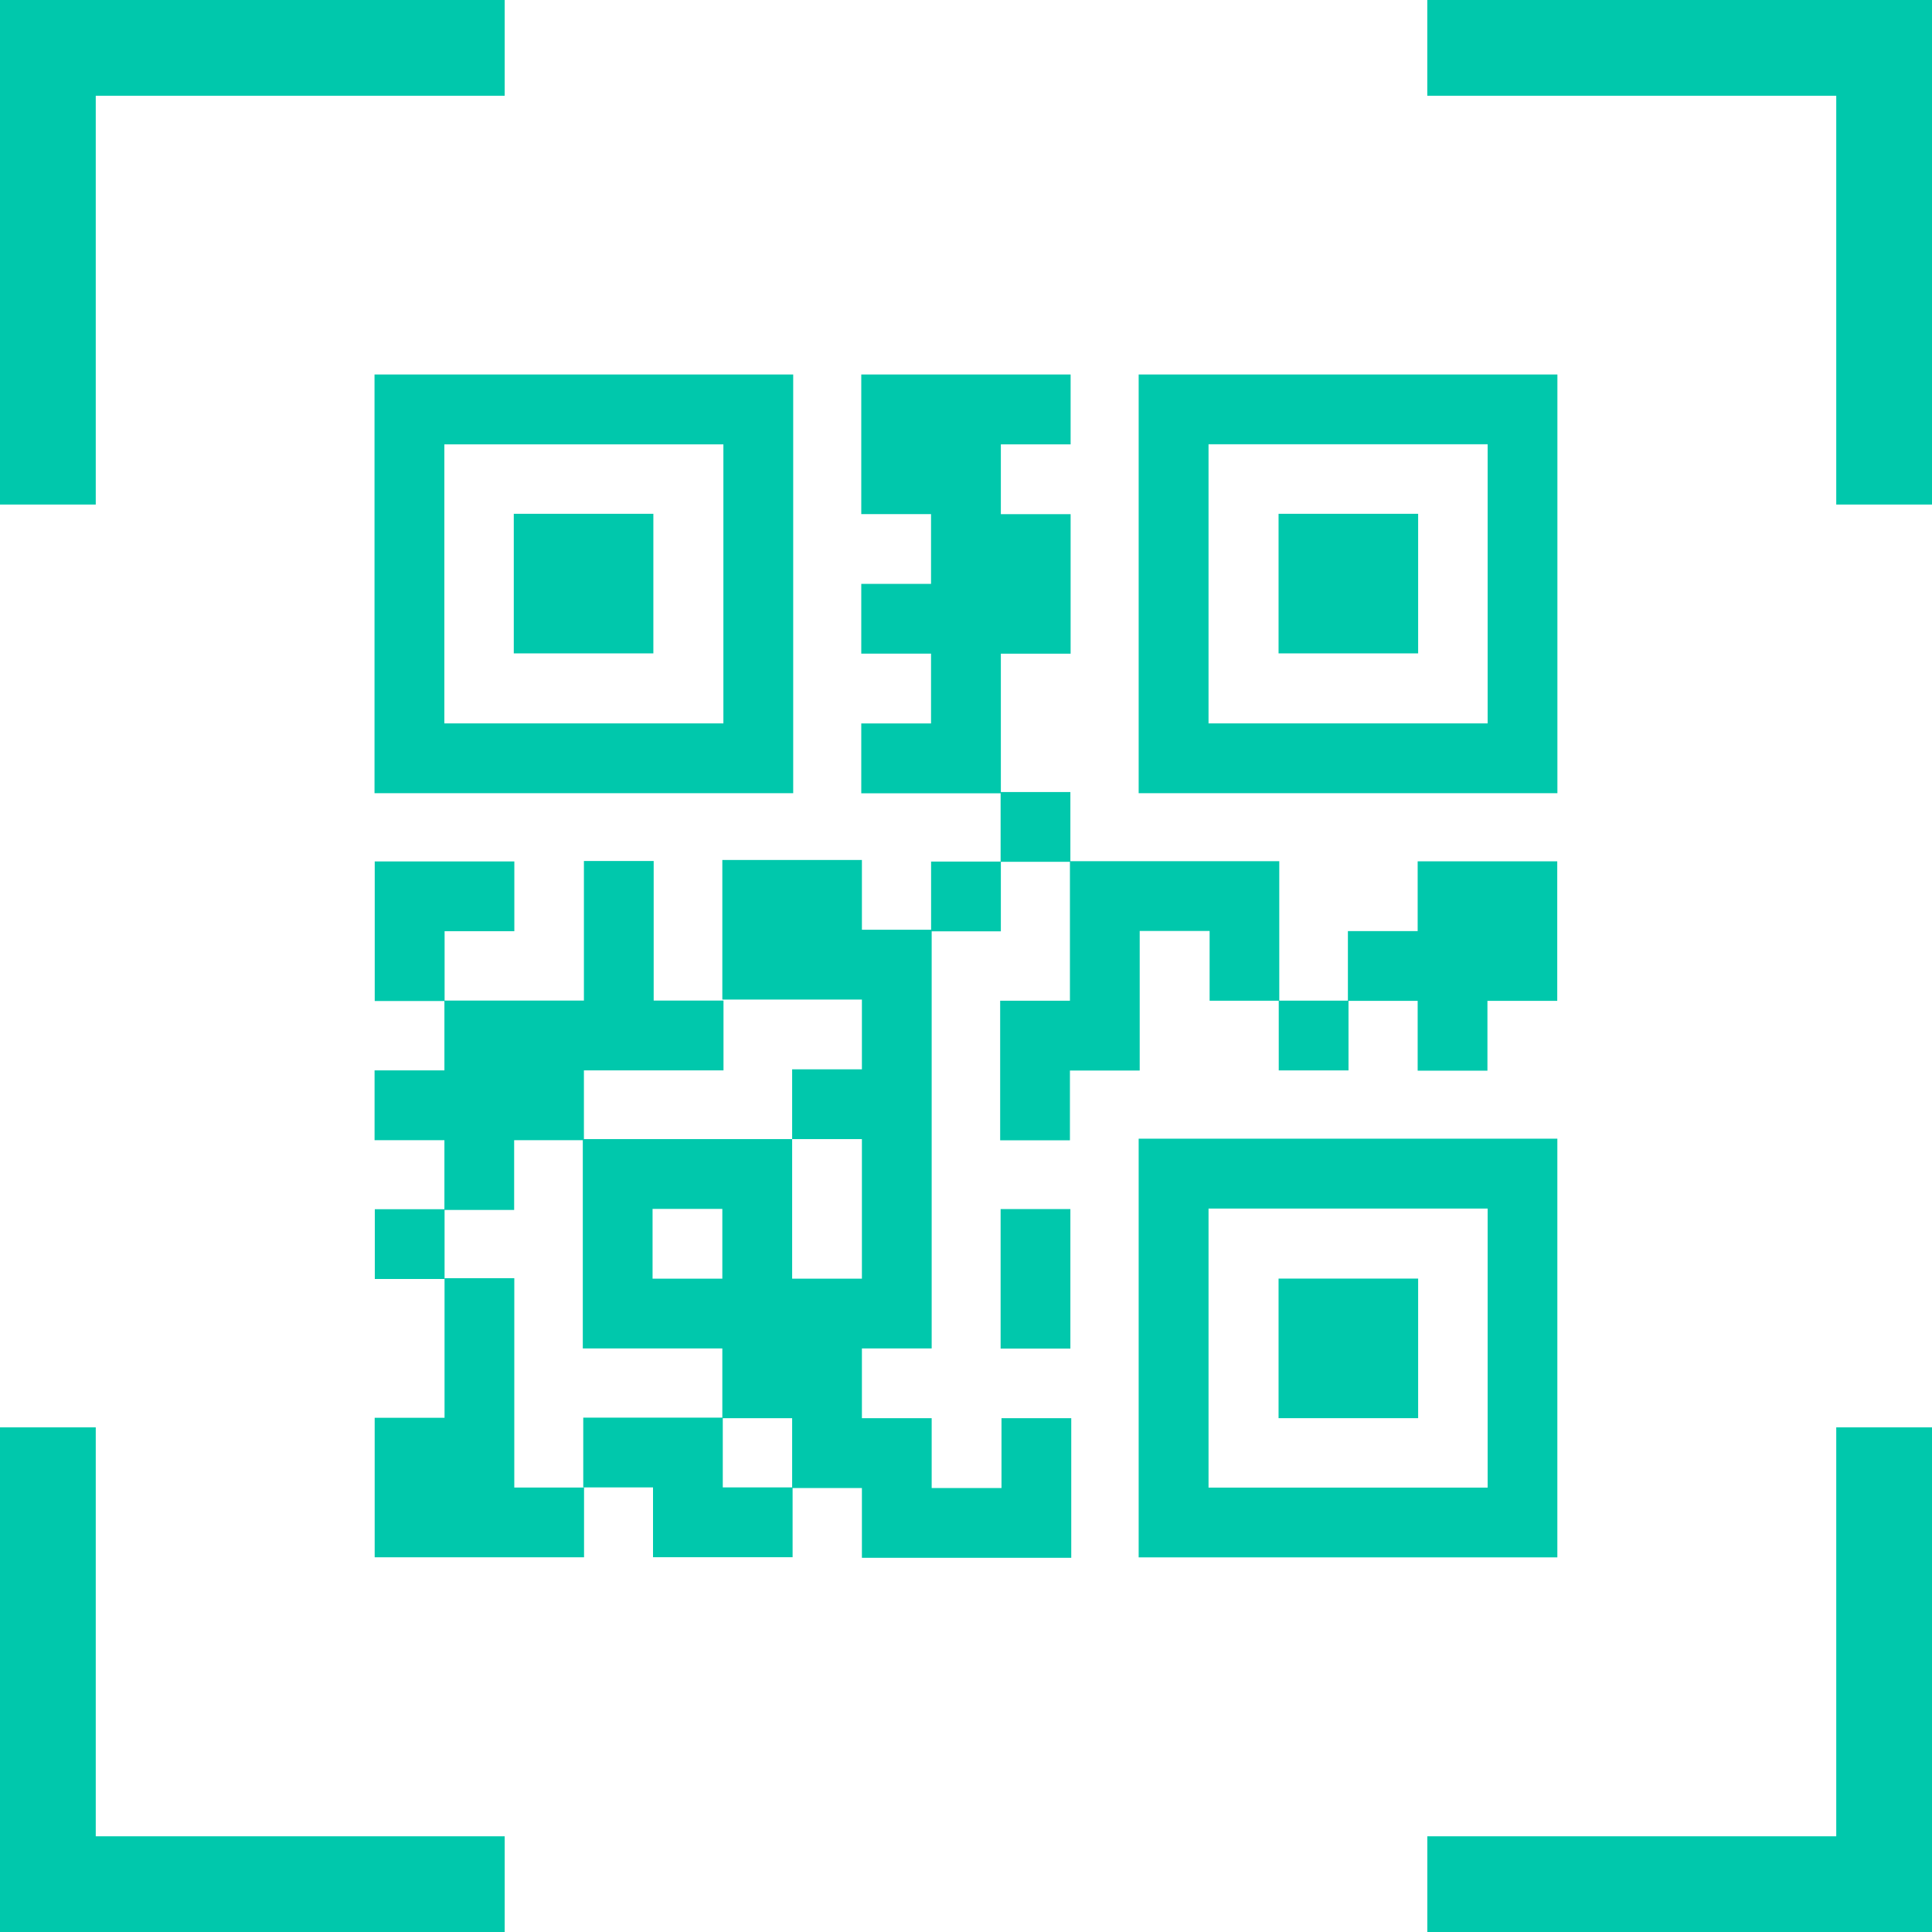 <svg xmlns="http://www.w3.org/2000/svg" width="73" height="73" viewBox="0 0 73 73">
  <g id="グループ_1603" data-name="グループ 1603" transform="translate(0 0)">
    <path id="パス_478" data-name="パス 478" d="M29.967,0V3.618H45.419V19.064h3.618V0Z" transform="translate(23.963)" fill="#00c8ac"/>
    <path id="パス_479" data-name="パス 479" d="M45.419,29.968V45.42H29.968v3.616H49.037V29.968Z" transform="translate(23.963 23.964)" fill="#00c8ac"/>
    <path id="パス_480" data-name="パス 480" d="M0,0V19.064H3.618V3.618H19.069V0Z" fill="#00c8ac"/>
    <path id="パス_481" data-name="パス 481" d="M0,29.968V49.036H19.069V45.42H3.618V29.968Z" transform="translate(0 23.964)" fill="#00c8ac"/>
    <rect id="長方形_1335" data-name="長方形 1335" width="5.274" height="5.274" transform="translate(48.31 19.414)" fill="#00c8ac"/>
    <path id="パス_482" data-name="パス 482" d="M26.54,23.681H39.722V7.861H23.9v15.82H26.54Zm0-13.184H37.086V21.043H26.54Z" transform="translate(19.124 6.29)" fill="#00c8ac"/>
    <rect id="長方形_1336" data-name="長方形 1336" width="5.274" height="5.274" transform="translate(48.31 48.311)" fill="#00c8ac"/>
    <path id="パス_483" data-name="パス 483" d="M37.086,23.9H23.9v15.82h15.82V23.9H37.086Zm0,13.184H26.54V26.54H37.086Z" transform="translate(19.124 19.125)" fill="#00c8ac"/>
    <rect id="長方形_1337" data-name="長方形 1337" width="5.274" height="5.274" transform="translate(19.413 19.414)" fill="#00c8ac"/>
    <path id="パス_484" data-name="パス 484" d="M7.861,7.861v15.82h15.82V7.861H7.861ZM10.5,10.5H21.043V21.043H10.5Z" transform="translate(6.29 6.29)" fill="#00c8ac"/>
    <rect id="長方形_1338" data-name="長方形 1338" width="2.636" height="2.636" transform="translate(48.317 37.809)" fill="#00c8ac"/>
    <path id="パス_485" data-name="パス 485" d="M15.771,23.343V18.069h2.636v5.274h2.638v2.636H15.771v2.638H13.135v2.636H10.5V28.617H7.861V25.979H10.5V23.343h5.274Z" transform="translate(6.292 14.464)" fill="#00c8ac"/>
    <path id="パス_486" data-name="パス 486" d="M13.135,18.069v2.636H10.5v2.638H7.86V18.069h5.274Z" transform="translate(6.299 14.48)" fill="#00c8ac"/>
    <path id="パス_487" data-name="パス 487" d="M14.872,29.736h2.636v2.636h2.638V35.01H14.872V32.372H12.236V29.736Z" transform="translate(9.802 23.829)" fill="#00c8ac"/>
    <path id="パス_488" data-name="パス 488" d="M20.146,39.161V41.8h2.636v2.636h7.91V39.161H28.056V41.8H25.418V39.161H22.782V36.525h2.636V20.705H22.782V18.069H17.508v5.274h5.274v2.636H20.146v2.636h2.636v5.274H20.146V28.615h-7.91v7.91h5.272v2.636Zm-2.638-5.272H14.872V31.253h2.636Z" transform="translate(9.785 14.425)" fill="#00c8ac"/>
    <path id="パス_489" data-name="パス 489" d="M20.986,28V25.361h2.636v5.272H20.986Z" transform="translate(16.822 20.323)" fill="#00c8ac"/>
    <path id="パス_490" data-name="パス 490" d="M30.914,20.706V18.07h5.274v5.272H33.55V25.98H30.914V23.342H28.278V20.706Z" transform="translate(22.652 14.475)" fill="#00c8ac"/>
    <rect id="長方形_1339" data-name="長方形 1339" width="2.636" height="2.636" transform="translate(37.808 29.927)" fill="#00c8ac"/>
    <rect id="長方形_1340" data-name="長方形 1340" width="2.636" height="2.636" transform="translate(35.181 32.554)" fill="#00c8ac"/>
    <path id="パス_491" data-name="パス 491" d="M18.069,23.681V21.045h2.636V18.407H18.069V15.771h2.636V13.135H18.069V7.861h7.91V10.5H23.343v2.638h2.636v5.272H23.343v5.274H18.069Z" transform="translate(14.474 6.29)" fill="#00c8ac"/>
    <path id="パス_492" data-name="パス 492" d="M31.532,20.706v2.636H28.9V20.706H26.258V25.98H23.622v2.636H20.986V23.342h2.636V18.07h7.91Z" transform="translate(16.805 14.47)" fill="#00c8ac"/>
    <path id="パス_493" data-name="パス 493" d="M13.135,34.729h2.636v2.636H7.86V32.093H10.5V26.819h2.636Z" transform="translate(6.297 21.477)" fill="#00c8ac"/>
    <rect id="長方形_1341" data-name="長方形 1341" width="2.636" height="2.636" transform="translate(14.162 45.69)" fill="#00c8ac"/>
  </g>
</svg>
